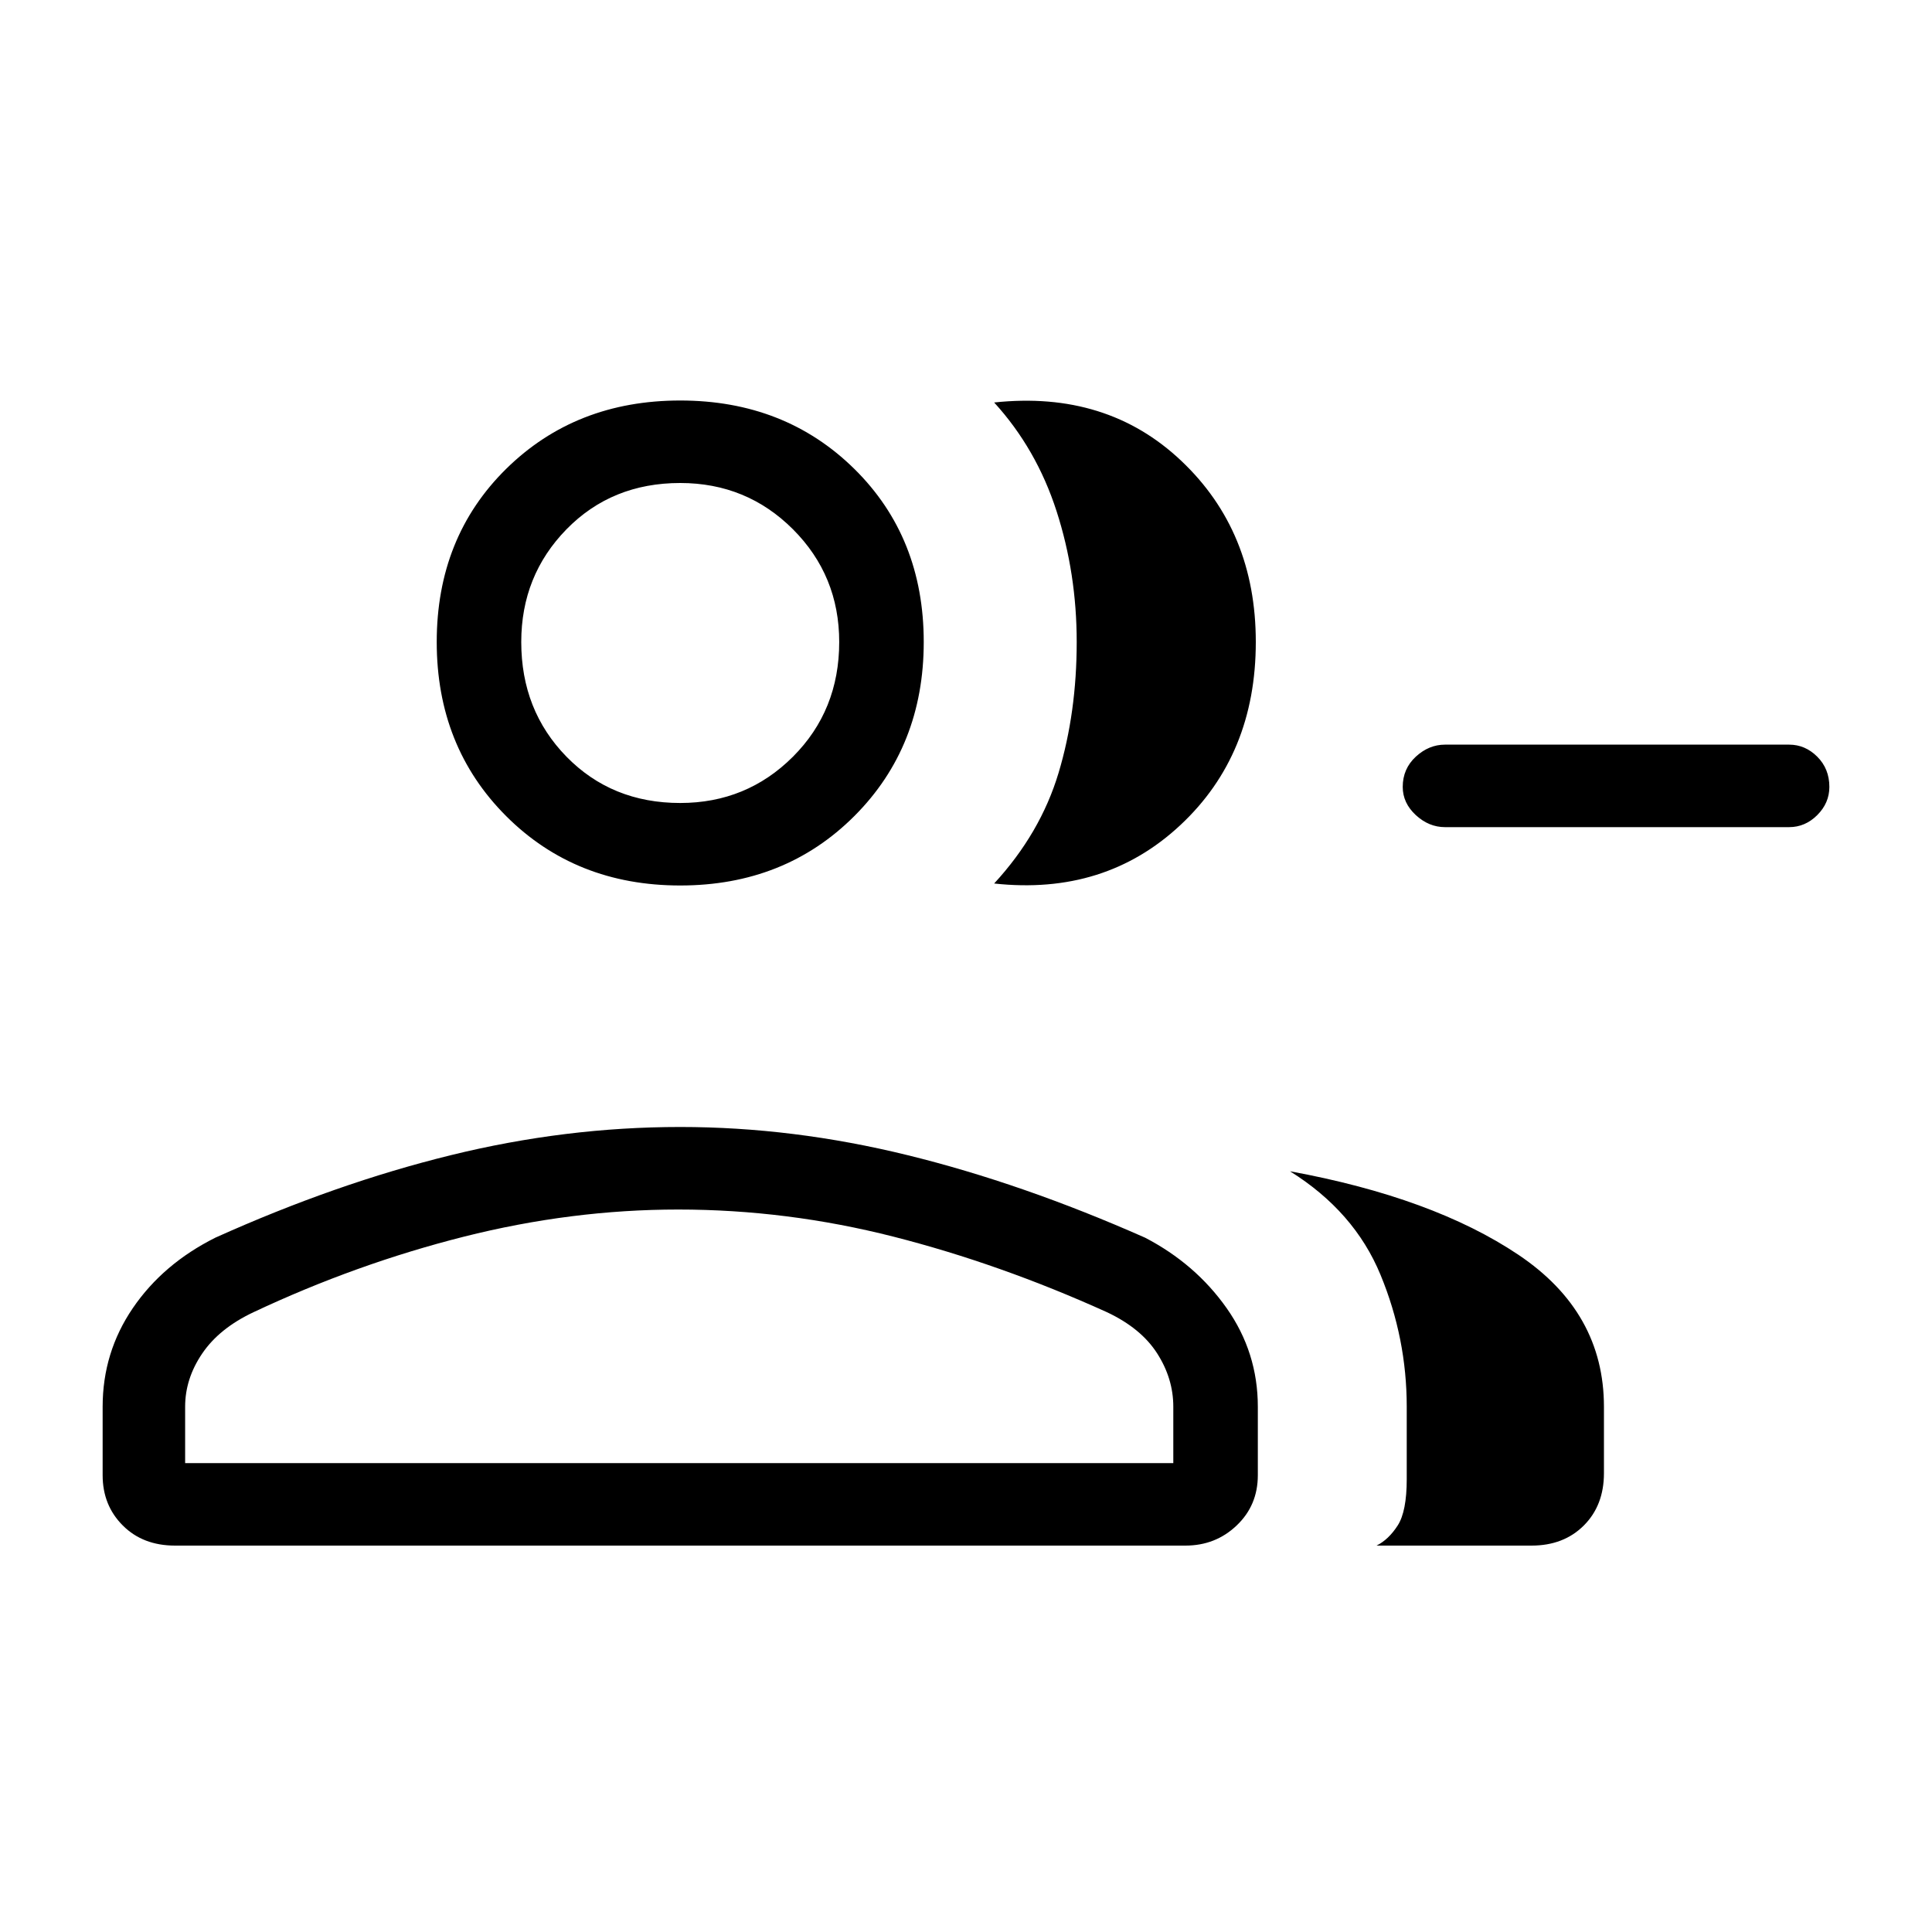 <svg xmlns="http://www.w3.org/2000/svg" height="40" width="40"><path d="M20.583 18.292Q21.542 17.25 21.917 16Q22.292 14.75 22.292 13.292Q22.292 11.875 21.875 10.583Q21.458 9.292 20.583 8.333Q22.917 8.083 24.458 9.542Q26 11 26 13.292Q26 15.625 24.438 17.083Q22.875 18.542 20.583 18.292ZM28.5 32Q28.75 31.875 28.938 31.583Q29.125 31.292 29.125 30.625V29.125Q29.125 27.708 28.583 26.396Q28.042 25.083 26.708 24.25Q29.667 24.792 31.437 25.979Q33.208 27.167 33.208 29.125V30.5Q33.208 31.167 32.792 31.583Q32.375 32 31.708 32ZM29.917 17.125Q29.583 17.125 29.312 16.875Q29.042 16.625 29.042 16.292Q29.042 15.917 29.312 15.667Q29.583 15.417 29.917 15.417H37.042Q37.375 15.417 37.625 15.667Q37.875 15.917 37.875 16.292Q37.875 16.625 37.625 16.875Q37.375 17.125 37.042 17.125ZM14.083 18.333Q11.917 18.333 10.479 16.896Q9.042 15.458 9.042 13.292Q9.042 11.125 10.479 9.708Q11.917 8.292 14.083 8.292Q16.25 8.292 17.688 9.708Q19.125 11.125 19.125 13.292Q19.125 15.458 17.688 16.896Q16.25 18.333 14.083 18.333ZM3.625 32Q2.958 32 2.542 31.583Q2.125 31.167 2.125 30.542V29.125Q2.125 28 2.75 27.083Q3.375 26.167 4.458 25.625Q6.958 24.5 9.333 23.917Q11.708 23.333 14.083 23.333Q16.417 23.333 18.792 23.917Q21.167 24.5 23.708 25.625Q24.75 26.167 25.396 27.083Q26.042 28 26.042 29.125V30.542Q26.042 31.167 25.604 31.583Q25.167 32 24.542 32ZM14.083 16.625Q15.458 16.625 16.417 15.667Q17.375 14.708 17.375 13.292Q17.375 11.917 16.417 10.958Q15.458 10 14.083 10Q12.667 10 11.729 10.958Q10.792 11.917 10.792 13.292Q10.792 14.708 11.729 15.667Q12.667 16.625 14.083 16.625ZM3.833 30.292H24.292V29.125Q24.292 28.542 23.958 28.021Q23.625 27.5 22.917 27.167Q20.708 26.167 18.5 25.604Q16.292 25.042 14.042 25.042Q11.833 25.042 9.604 25.604Q7.375 26.167 5.25 27.167Q4.542 27.5 4.188 28.021Q3.833 28.542 3.833 29.125ZM14.083 13.292Q14.083 13.292 14.083 13.292Q14.083 13.292 14.083 13.292Q14.083 13.292 14.083 13.292Q14.083 13.292 14.083 13.292Q14.083 13.292 14.083 13.292Q14.083 13.292 14.083 13.292Q14.083 13.292 14.083 13.292Q14.083 13.292 14.083 13.292ZM14.083 30.292Q14.083 30.292 14.083 30.292Q14.083 30.292 14.083 30.292Q14.083 30.292 14.083 30.292Q14.083 30.292 14.083 30.292Q14.083 30.292 14.083 30.292Q14.083 30.292 14.083 30.292Q14.083 30.292 14.083 30.292Q14.083 30.292 14.083 30.292Z"/></svg>